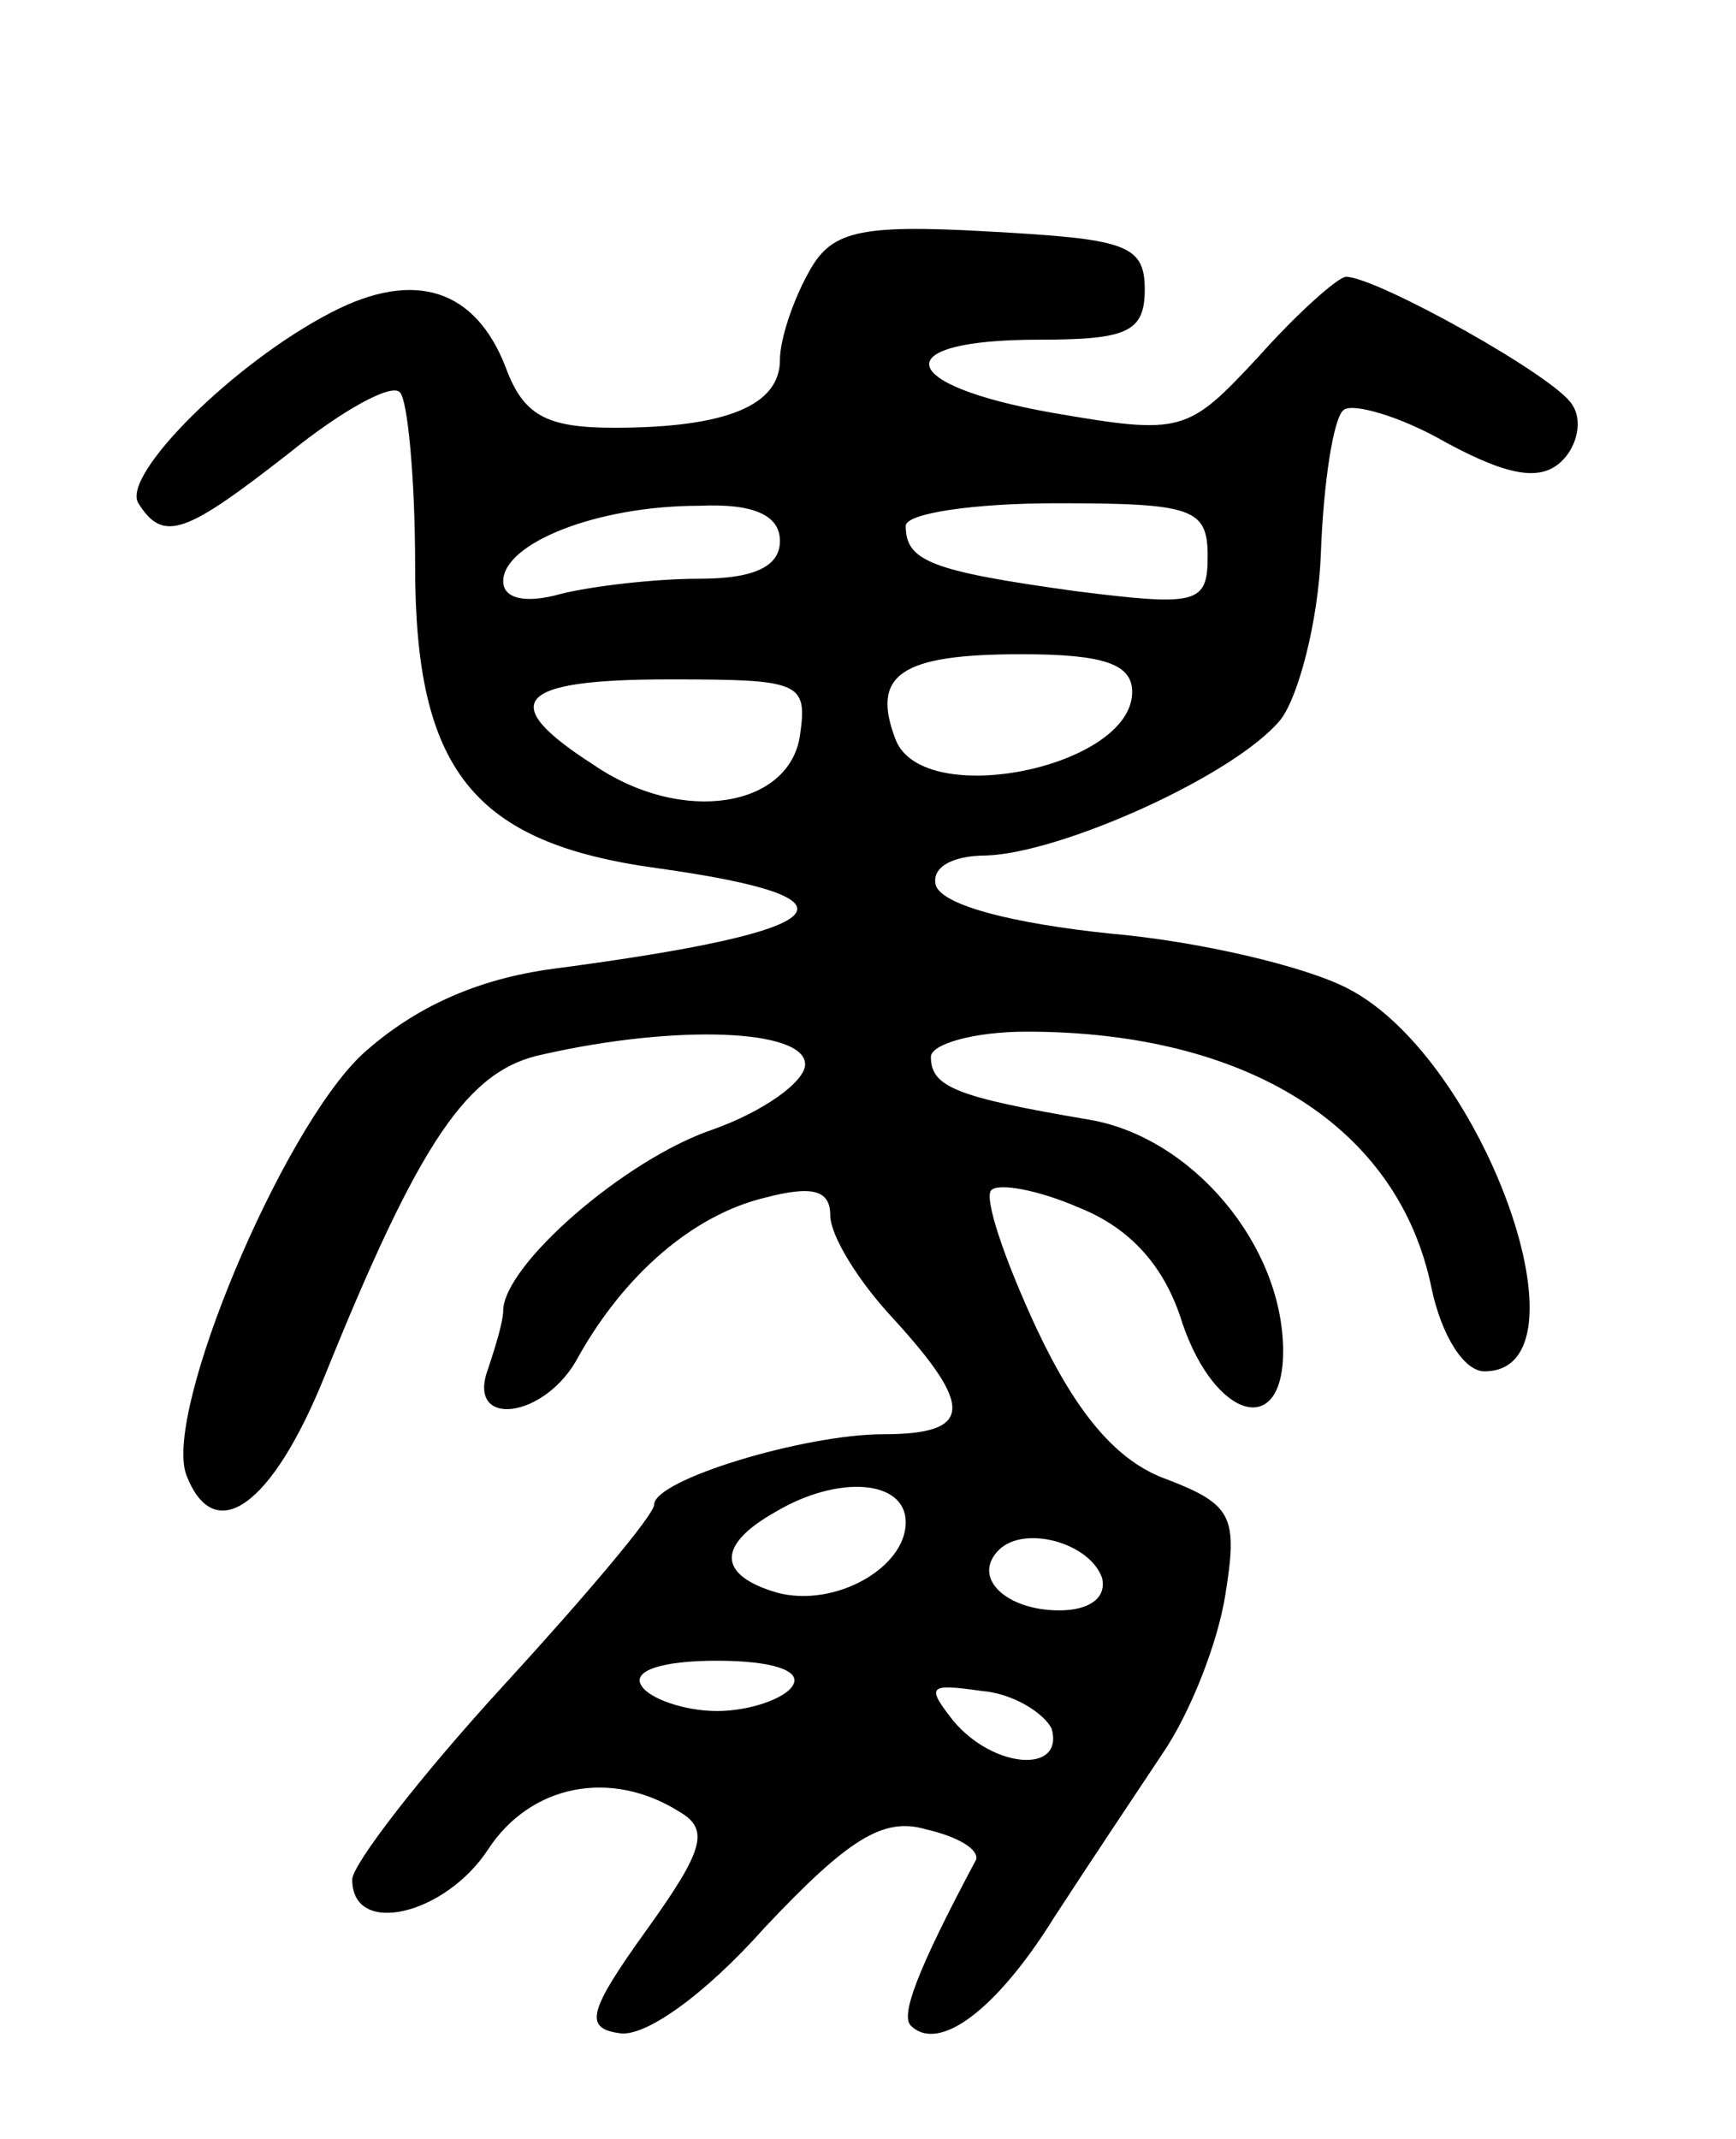 <svg version="1.0" xmlns="http://www.w3.org/2000/svg"
 width="69pt" height="85pt" viewBox="0 0 69 85"
 preserveAspectRatio="xMidYMid meet">
<g transform="translate(0,85) scale(0.1,-0.1)"
fill="#000000" stroke="none">
<path d="M321 741 c-6 -11 -11 -26 -11 -34 0 -18 -21 -27 -66 -27 -27 0 -36 5
-43 24 -12 31 -36 39 -69 22 -39 -20 -84 -65 -77 -76 10 -16 19 -12 60 20 21
17 41 28 44 24 3 -3 6 -34 6 -69 0 -81 23 -110 96 -120 86 -12 73 -25 -41 -40
-30 -4 -55 -15 -76 -34 -32 -30 -79 -142 -70 -167 11 -29 34 -13 55 39 38 94
57 122 87 128 53 12 104 10 104 -4 0 -7 -17 -19 -37 -26 -35 -12 -83 -54 -83
-72 0 -4 -3 -14 -6 -23 -9 -24 23 -20 36 5 18 32 45 56 74 63 19 5 26 3 26 -7
0 -8 11 -26 25 -41 32 -35 32 -46 -4 -46 -31 0 -91 -18 -91 -28 0 -4 -27 -36
-60 -72 -33 -36 -60 -71 -60 -77 0 -23 37 -14 54 12 17 26 49 32 76 15 12 -7
10 -15 -13 -47 -23 -32 -25 -39 -11 -41 10 -2 34 15 58 42 33 35 47 44 64 39
13 -3 21 -8 20 -12 -24 -45 -30 -62 -26 -66 11 -11 34 6 57 43 13 20 33 50 43
65 11 16 22 44 25 63 5 31 3 36 -23 46 -20 7 -36 26 -52 60 -13 28 -21 52 -18
55 3 3 19 0 35 -7 20 -8 34 -23 41 -46 13 -38 40 -46 40 -11 0 42 -36 85 -77
92 -53 9 -63 13 -63 25 0 5 17 10 38 10 88 0 148 -38 161 -102 4 -19 13 -33
21 -33 44 0 0 124 -54 152 -17 9 -60 19 -95 22 -38 4 -66 11 -69 19 -2 7 6 12
20 12 30 1 99 32 117 54 7 9 15 39 16 66 1 28 5 54 9 57 3 3 22 -2 41 -13 26
-14 38 -15 46 -7 6 6 8 16 4 22 -6 11 -78 51 -90 51 -3 0 -19 -14 -35 -32 -28
-30 -30 -31 -82 -22 -62 11 -66 29 -5 29 35 0 42 3 42 20 0 18 -8 20 -62 23
-53 3 -63 0 -72 -17z m-11 -106 c0 -10 -10 -15 -32 -15 -18 0 -43 -3 -55 -6
-14 -4 -23 -2 -23 5 0 15 37 30 78 30 22 1 32 -4 32 -14z m170 -6 c0 -19 -4
-20 -52 -14 -58 8 -68 12 -68 26 0 5 27 9 60 9 54 0 60 -2 60 -21z m-30 -54
c0 -30 -83 -47 -94 -19 -10 26 2 34 50 34 33 0 44 -4 44 -15z m-132 -17 c-4
-29 -47 -36 -82 -12 -39 25 -31 34 30 34 52 0 55 -1 52 -22z m42 -313 c0 -18
-28 -34 -51 -28 -24 7 -24 19 -1 32 25 15 52 13 52 -4z m78 -22 c2 -8 -5 -13
-17 -13 -21 0 -35 13 -24 24 10 10 36 3 41 -11z m-123 -43 c-3 -5 -17 -10 -30
-10 -13 0 -27 5 -30 10 -4 6 8 10 30 10 22 0 34 -4 30 -10z m103 -17 c5 -18
-23 -16 -39 3 -11 14 -10 15 11 12 13 -1 25 -9 28 -15z"/>
</g>
</svg>
